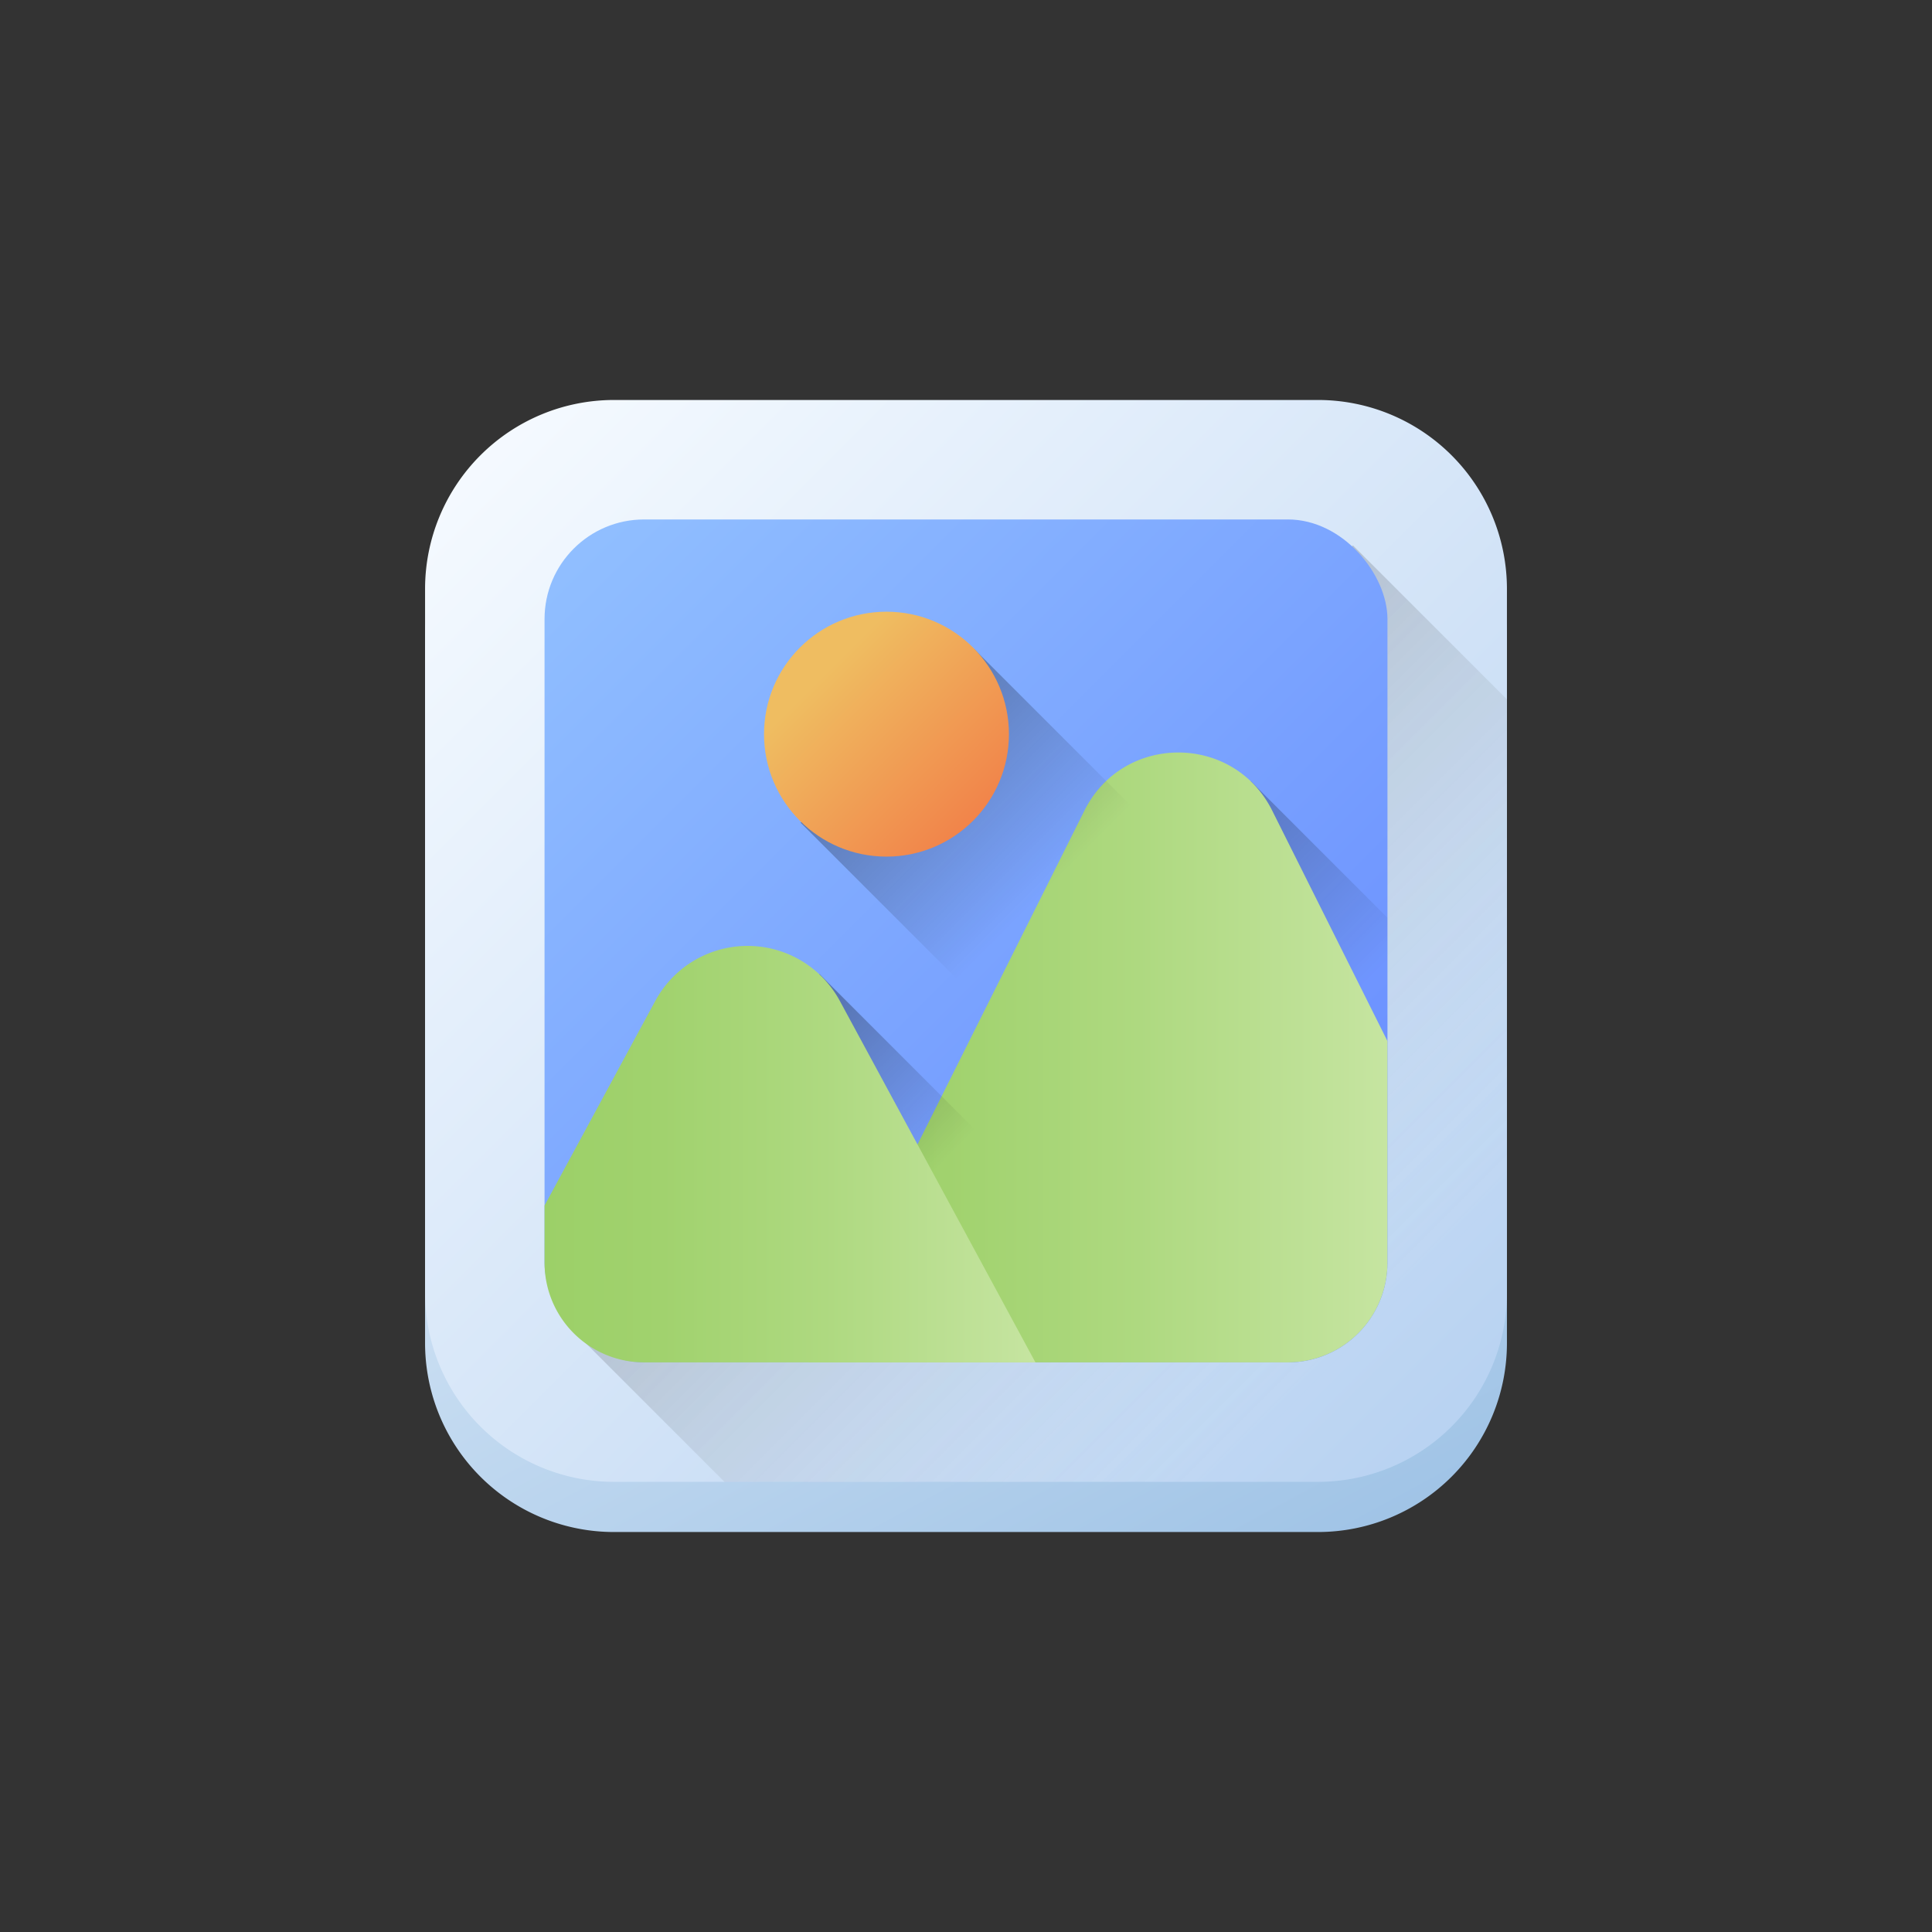 <svg xmlns="http://www.w3.org/2000/svg" xmlns:xlink="http://www.w3.org/1999/xlink" viewBox="0 0 512 512"><rect x="0" y="0" width="512" height="512" fill="#333333" stroke="none"/><defs><style>.cls-1{fill:url(#linear-gradient);}.cls-2{fill:url(#linear-gradient-2);}.cls-3{opacity:0.2;fill:url(#linear-gradient-3);}.cls-4{fill:url(#linear-gradient-4);}.cls-5,.cls-7,.cls-9{opacity:0.5;}.cls-5{fill:url(#linear-gradient-5);}.cls-6{fill:url(#linear-gradient-6);}.cls-7{fill:url(#linear-gradient-7);}.cls-8{fill:url(#linear-gradient-8);}.cls-9{fill:url(#linear-gradient-9);}.cls-10{fill:url(#linear-gradient-10);}</style><linearGradient id="linear-gradient" x1="171.193" y1="106.129" x2="353.372" y2="442.354" gradientTransform="translate(-6.647 518.647) rotate(-90)" gradientUnits="userSpaceOnUse"><stop offset="0" stop-color="#f5faff"/><stop offset="0.976" stop-color="#9cc1e5"/></linearGradient><linearGradient id="linear-gradient-2" x1="124.683" y1="118.036" x2="395.087" y2="388.44" gradientTransform="translate(6.647 505.353) rotate(-90)" gradientUnits="userSpaceOnUse"><stop offset="0" stop-color="#f5faff"/><stop offset="1" stop-color="#b6d1f1"/></linearGradient><linearGradient id="linear-gradient-3" x1="242.321" y1="235.673" x2="361.85" y2="355.202" gradientUnits="userSpaceOnUse"><stop offset="0"/><stop offset="1" stop-color="#eaf3fd" stop-opacity="0"/></linearGradient><linearGradient id="linear-gradient-4" x1="138.572" y1="131.924" x2="339.218" y2="332.57" gradientUnits="userSpaceOnUse"><stop offset="0" stop-color="#93c2ff"/><stop offset="1" stop-color="#6a8fff"/></linearGradient><linearGradient id="linear-gradient-5" x1="345.42" y1="277.19" x2="262.558" y2="194.328" gradientUnits="userSpaceOnUse"><stop offset="0" stop-opacity="0"/><stop offset="1"/></linearGradient><linearGradient id="linear-gradient-6" x1="214.278" y1="280.233" x2="367.689" y2="280.233" gradientUnits="userSpaceOnUse"><stop offset="0" stop-color="#9cd068"/><stop offset="0.24" stop-color="#a1d26e"/><stop offset="0.571" stop-color="#aed980"/><stop offset="0.952" stop-color="#c3e39d"/><stop offset="1" stop-color="#c6e5a1"/></linearGradient><linearGradient id="linear-gradient-7" x1="230.757" y1="327.588" x2="170.449" y2="268.507" xlink:href="#linear-gradient-5"/><linearGradient id="linear-gradient-8" x1="144.312" y1="305.861" x2="274.401" y2="305.861" xlink:href="#linear-gradient-6"/><linearGradient id="linear-gradient-9" x1="756.568" y1="1805.062" x2="756.568" y2="1676.413" gradientTransform="translate(-35.527 -1173.938) scale(0.415 0.781)" xlink:href="#linear-gradient-5"/><linearGradient id="linear-gradient-10" x1="218.7" y1="178.333" x2="264.596" y2="224.23" gradientUnits="userSpaceOnUse"><stop offset="0" stop-color="#efbd61"/><stop offset="1" stop-color="#f27a46"/></linearGradient></defs><g id="Layer_2" data-name="Layer 2"><path class="cls-1" d="M162.715,119.294h186.57a50.068,50.068,0,0,1,50.068,50.068v186.57A50.067,50.067,0,0,1,349.286,406H162.714a50.067,50.067,0,0,1-50.067-50.067V169.363A50.069,50.069,0,0,1,162.715,119.294Z" transform="translate(518.647 6.647) rotate(90)"/><path class="cls-2" d="M162.715,106h186.57a50.068,50.068,0,0,1,50.068,50.068v186.57a50.067,50.067,0,0,1-50.067,50.067H162.714a50.067,50.067,0,0,1-50.067-50.067V156.069A50.069,50.069,0,0,1,162.715,106Z" transform="translate(505.353 -6.647) rotate(90)"/><path class="cls-3" d="M399.352,185.342V342.633a50.127,50.127,0,0,1-50.066,50.076H192L151.188,351.9,358.544,144.535Z"/><rect class="cls-4" x="144.31" y="137.661" width="223.381" height="223.381" rx="26.389"/><path class="cls-5" d="M367.686,243.213v91.435a26.191,26.191,0,0,1-3.118,12.439l-2.747,2.747-86.578-86.578,56.238-56.248Z"/><path class="cls-6" d="M367.689,275.9v58.756A26.387,26.387,0,0,1,341.3,361.045H214.278L287.4,214.79c10.245-20.492,39.488-20.492,49.733,0Z"/><polygon class="cls-7" points="303.76 344.722 287.439 361.043 207.595 361.043 160.934 314.382 217.182 258.144 303.76 344.722"/><path class="cls-8" d="M274.4,361.045H170.7a26.387,26.387,0,0,1-26.387-26.387V319.473l29.349-54.227a27.8,27.8,0,0,1,48.9,0Z"/><rect class="cls-9" x="245.941" y="177.092" width="65.078" height="122.444" transform="translate(-86.949 266.716) rotate(-45)"/><circle class="cls-10" cx="234.926" cy="194.56" r="32.453"/></g></svg>